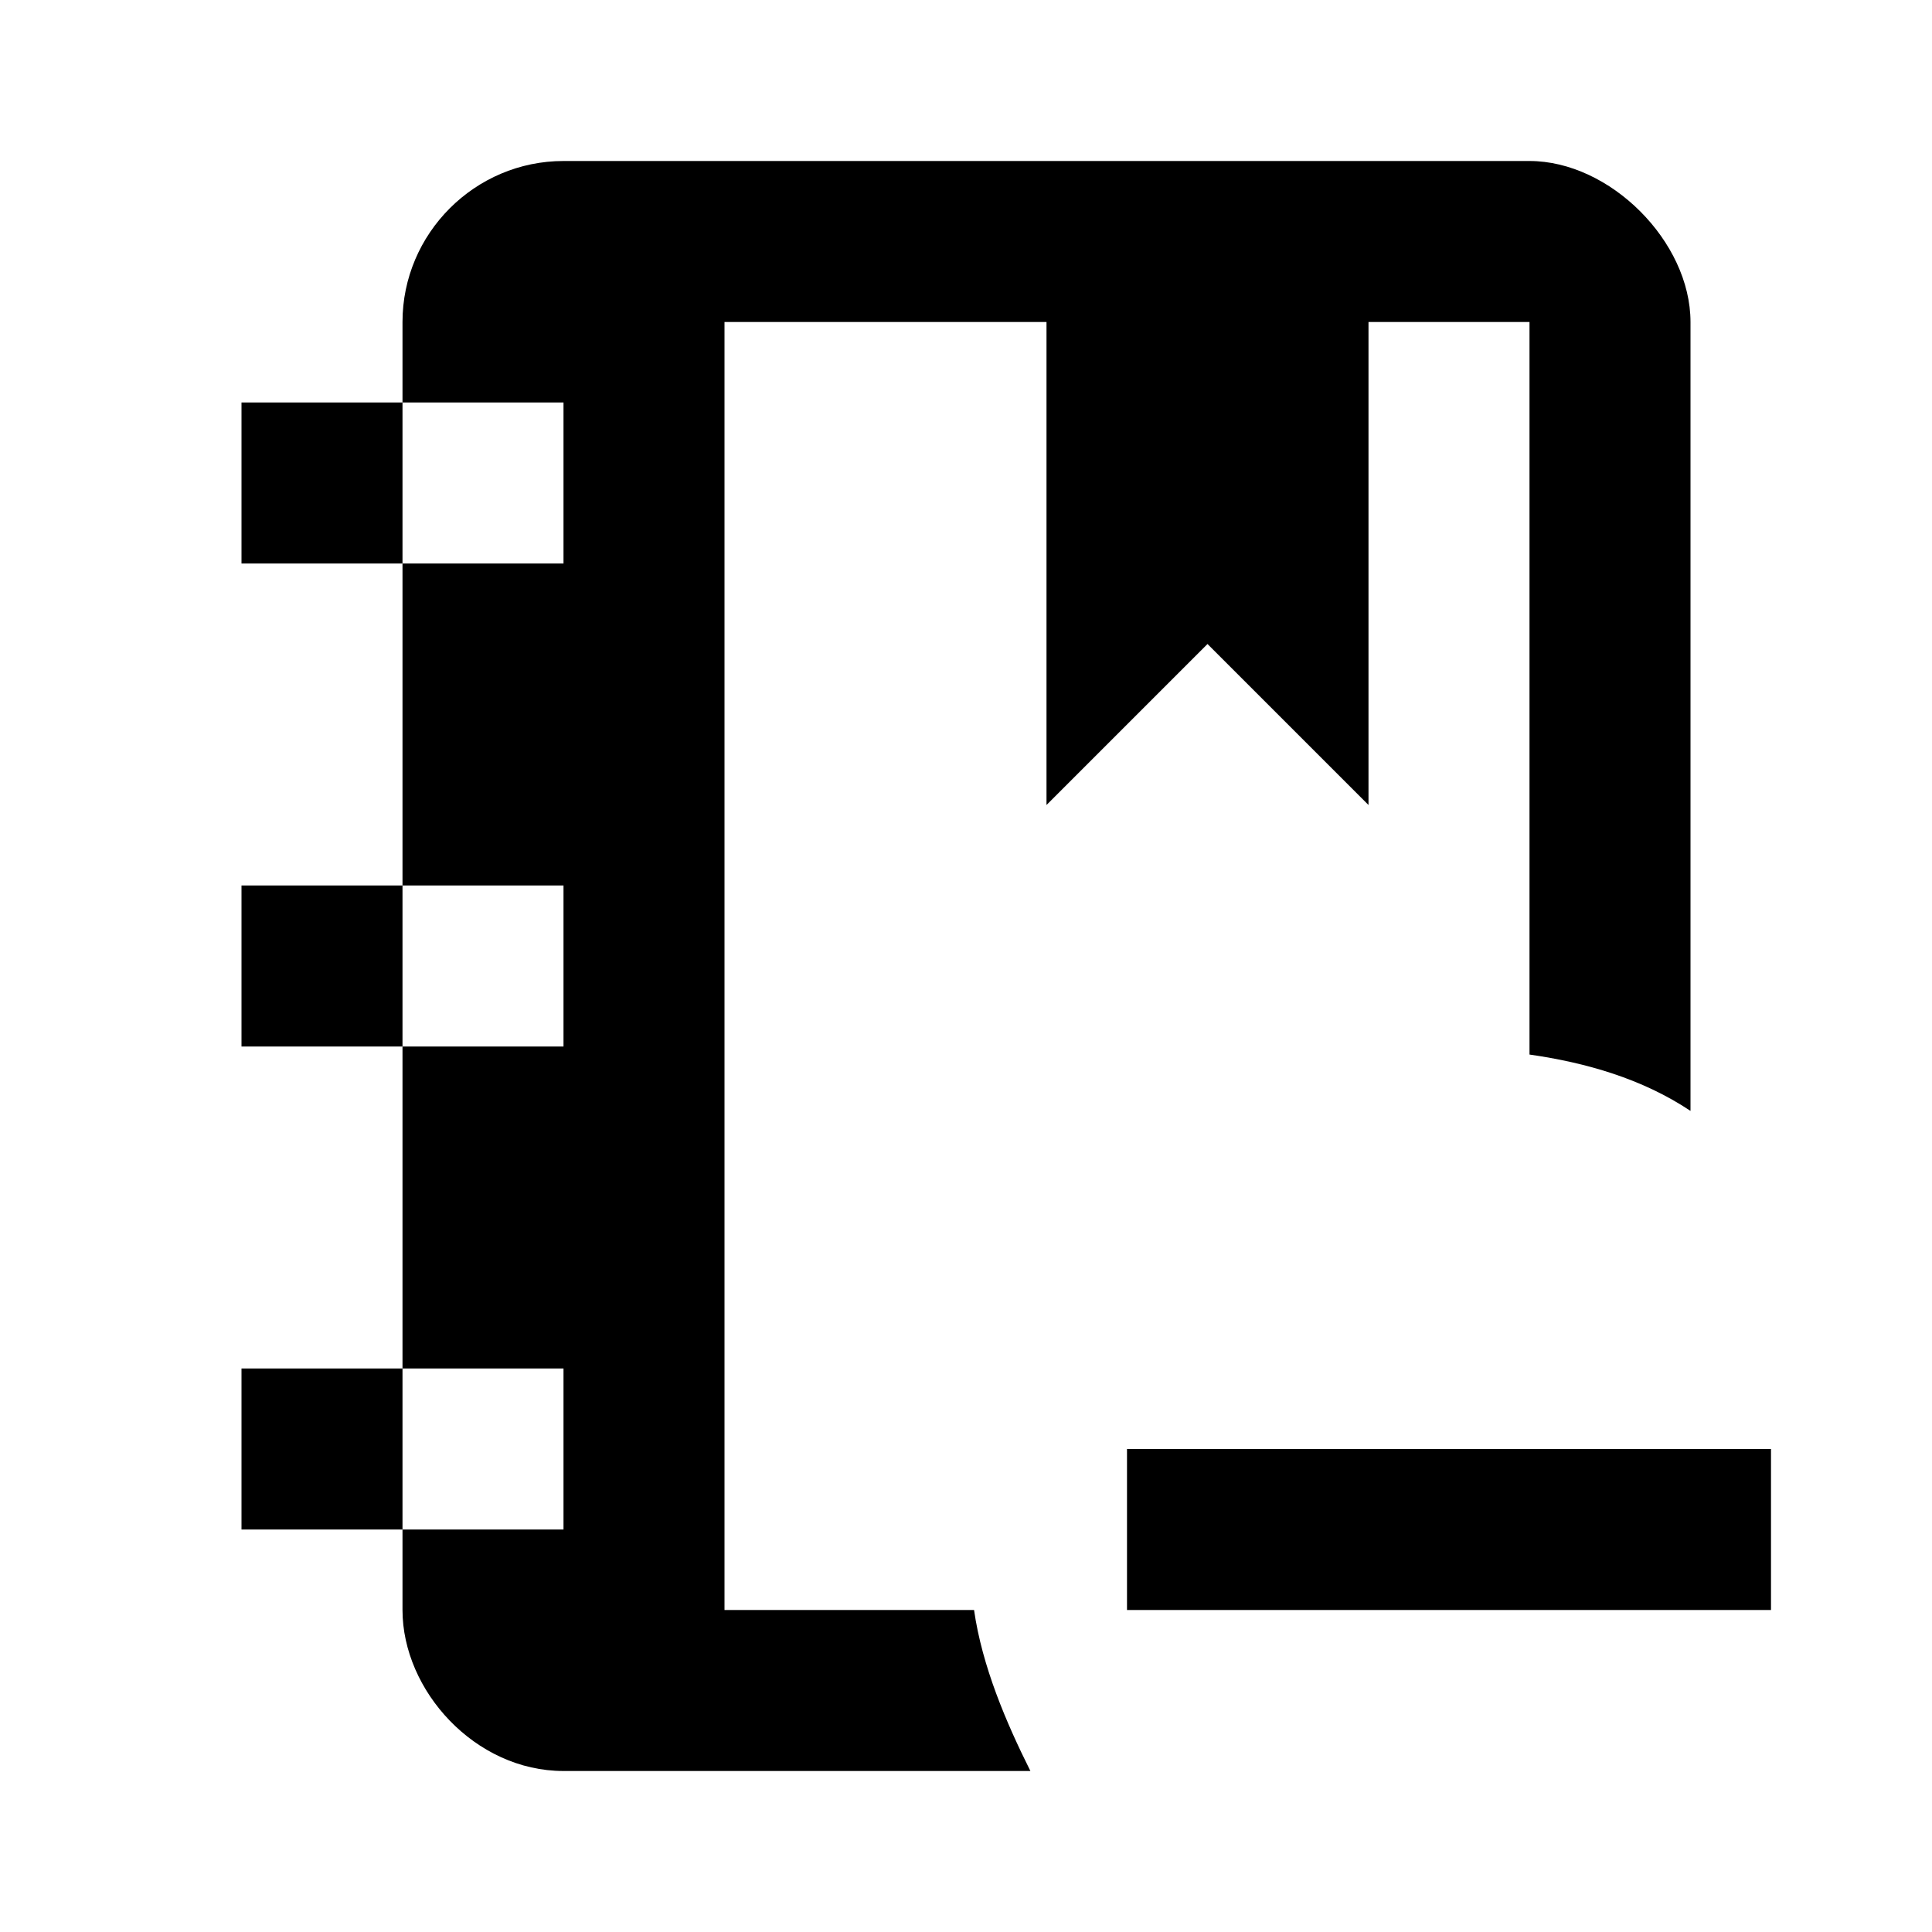 <svg xmlns="http://www.w3.org/2000/svg" viewBox="0 0 24 24"><path d="M17 4V10L15 8L13 10V4H9V20H12.1C12.2 20.7 12.5 21.4 12.8 22H7C5.9 22 5 21 5 20V19H3V17H5V13H3V11H5V7H3V5H5V4C5 2.9 5.9 2 7 2H19C20 2 21 3 21 4V13.8C20.4 13.4 19.7 13.2 19 13.1V4H17M5 19H7V17H5V19M5 13H7V11H5V13M5 7H7V5H5V7M14 18V20H22V18H14Z" /></svg>